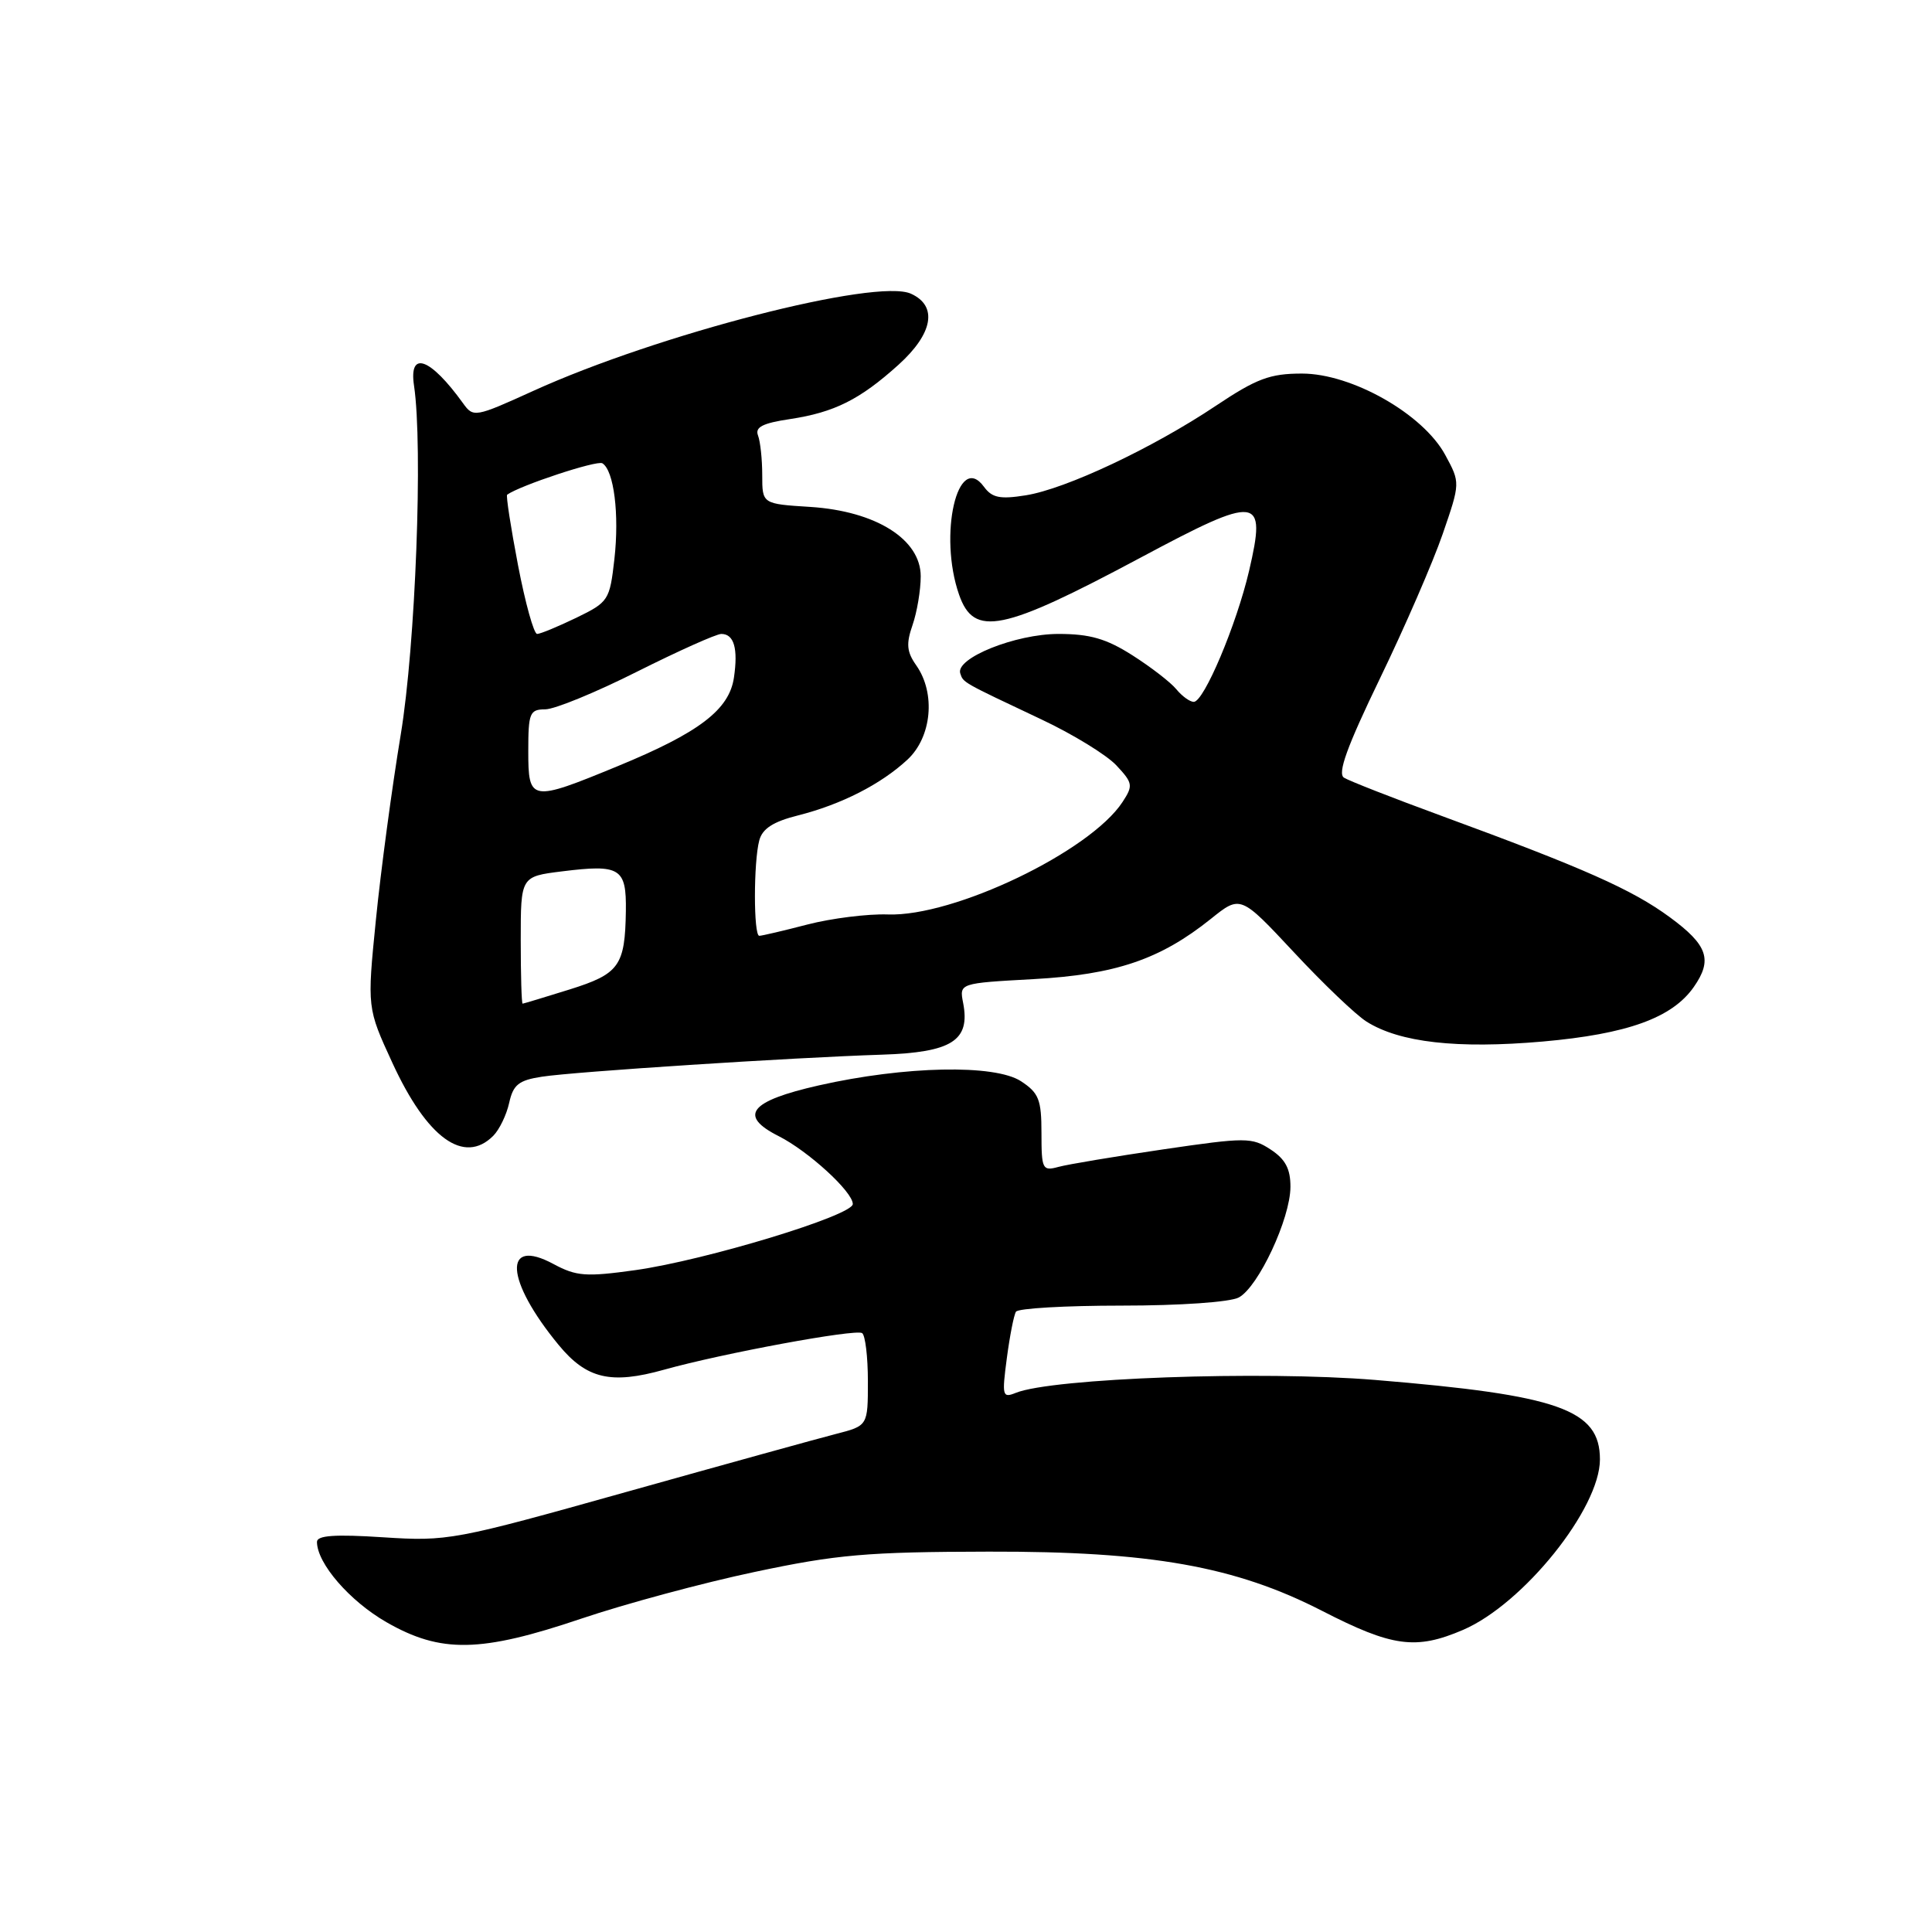 <?xml version="1.0" encoding="UTF-8" standalone="no"?>
<!DOCTYPE svg PUBLIC "-//W3C//DTD SVG 1.1//EN" "http://www.w3.org/Graphics/SVG/1.1/DTD/svg11.dtd" >
<svg xmlns="http://www.w3.org/2000/svg" xmlns:xlink="http://www.w3.org/1999/xlink" version="1.1" viewBox="0 0 256 256">
 <g >
 <path fill="currentColor"
d=" M 77.05 214.47 C 82.80 212.53 93.12 209.74 100.00 208.29 C 110.88 205.98 114.89 205.63 131.00 205.60 C 152.48 205.55 163.68 207.54 175.19 213.45 C 184.50 218.23 187.61 218.65 193.86 215.97 C 201.85 212.53 212.00 199.89 212.00 193.38 C 212.00 186.77 206.58 184.86 182.22 182.85 C 167.14 181.61 139.43 182.61 134.60 184.56 C 132.82 185.28 132.75 184.97 133.41 179.97 C 133.80 177.03 134.34 174.25 134.62 173.81 C 134.89 173.36 141.20 173.00 148.62 173.00 C 156.38 173.00 162.99 172.54 164.15 171.92 C 166.74 170.53 170.98 161.46 170.99 157.27 C 171.00 154.88 170.32 153.60 168.37 152.32 C 165.88 150.69 165.10 150.69 154.12 152.30 C 147.73 153.24 141.49 154.28 140.25 154.62 C 138.13 155.20 138.00 154.94 138.00 150.14 C 138.00 145.70 137.65 144.82 135.29 143.27 C 131.81 141.00 119.92 141.24 108.50 143.82 C 99.31 145.90 97.79 147.83 103.19 150.55 C 107.12 152.54 113.00 157.92 113.00 159.54 C 113.00 161.06 93.49 166.99 84.18 168.30 C 77.65 169.21 76.38 169.12 73.36 167.50 C 66.60 163.85 66.95 169.63 74.02 178.21 C 77.73 182.71 80.94 183.47 88.00 181.49 C 95.77 179.32 113.31 176.08 114.23 176.64 C 114.65 176.90 115.00 179.77 115.00 183.02 C 115.00 188.92 115.00 188.92 110.75 190.01 C 108.41 190.61 95.94 194.06 83.03 197.68 C 60.15 204.10 59.33 204.25 50.78 203.70 C 44.36 203.28 42.00 203.45 42.00 204.31 C 42.01 207.16 46.33 212.15 51.21 214.95 C 58.43 219.09 63.68 218.99 77.05 214.47 Z  M 65.35 150.51 C 66.17 149.69 67.12 147.72 67.47 146.13 C 68.00 143.73 68.73 143.14 71.80 142.67 C 76.13 142.00 104.80 140.14 116.84 139.75 C 126.14 139.45 128.59 137.89 127.62 132.89 C 127.11 130.28 127.11 130.28 136.93 129.74 C 147.81 129.14 153.72 127.14 160.44 121.76 C 164.37 118.60 164.37 118.60 171.44 126.17 C 175.32 130.34 179.65 134.47 181.06 135.36 C 185.45 138.14 193.08 139.00 204.41 138.01 C 215.62 137.02 221.57 134.88 224.43 130.79 C 226.96 127.18 226.29 125.23 221.25 121.53 C 216.25 117.86 209.90 115.04 190.91 108.07 C 184.53 105.73 178.76 103.47 178.09 103.05 C 177.19 102.50 178.48 98.94 182.85 89.90 C 186.15 83.08 189.89 74.46 191.17 70.74 C 193.50 63.97 193.50 63.97 191.50 60.28 C 188.57 54.86 179.13 49.50 172.52 49.50 C 168.27 49.50 166.51 50.16 161.09 53.78 C 152.71 59.38 141.24 64.78 135.93 65.63 C 132.50 66.18 131.45 65.96 130.38 64.50 C 126.90 59.75 124.32 70.89 127.08 78.79 C 129.05 84.46 132.78 83.70 151.15 73.88 C 166.83 65.50 167.84 65.63 165.51 75.64 C 163.84 82.78 159.53 93.00 158.18 93.00 C 157.66 93.00 156.63 92.25 155.87 91.33 C 155.12 90.41 152.50 88.39 150.05 86.83 C 146.60 84.63 144.42 84.00 140.26 84.00 C 134.56 84.00 126.57 87.21 127.24 89.23 C 127.66 90.47 127.41 90.33 138.02 95.34 C 142.16 97.29 146.61 100.02 147.91 101.40 C 150.11 103.75 150.17 104.09 148.74 106.27 C 144.44 112.83 126.39 121.49 117.64 121.17 C 114.97 121.08 110.18 121.68 107.00 122.50 C 103.81 123.33 100.94 124.00 100.61 124.00 C 99.84 124.00 99.84 114.21 100.61 111.35 C 101.02 109.80 102.46 108.87 105.73 108.05 C 111.47 106.60 116.73 103.92 120.25 100.65 C 123.46 97.66 124.01 91.88 121.42 88.18 C 120.14 86.37 120.05 85.31 120.92 82.81 C 121.51 81.10 122.00 78.20 122.00 76.36 C 122.00 71.46 116.06 67.73 107.38 67.17 C 101.00 66.77 101.00 66.77 101.00 62.97 C 101.00 60.87 100.75 58.51 100.44 57.70 C 100.02 56.60 101.05 56.07 104.68 55.53 C 110.56 54.64 113.94 52.95 119.06 48.33 C 123.64 44.19 124.28 40.54 120.71 38.92 C 116.14 36.83 87.12 44.30 70.63 51.81 C 62.95 55.30 62.72 55.34 61.36 53.44 C 57.01 47.40 54.15 46.37 54.86 51.10 C 56.06 59.13 55.06 85.50 53.10 97.34 C 51.93 104.40 50.45 115.44 49.81 121.87 C 48.64 133.56 48.64 133.56 52.00 140.85 C 56.59 150.82 61.49 154.36 65.35 150.51 Z  M 69.00 124.57 C 69.00 116.14 69.00 116.14 74.48 115.46 C 82.19 114.50 83.01 115.01 82.93 120.72 C 82.82 127.99 82.06 129.05 75.44 131.12 C 72.17 132.14 69.39 132.98 69.25 132.99 C 69.11 132.99 69.00 129.21 69.00 124.57 Z  M 70.00 99.50 C 70.00 94.47 70.19 94.00 72.25 93.99 C 73.49 93.99 78.97 91.74 84.43 88.99 C 89.90 86.25 94.91 84.00 95.58 84.00 C 97.26 84.00 97.82 85.93 97.25 89.79 C 96.62 94.05 92.64 97.08 81.85 101.52 C 70.30 106.28 70.00 106.23 70.00 99.50 Z  M 68.64 74.89 C 67.68 69.87 67.03 65.67 67.20 65.55 C 68.92 64.32 79.11 60.95 79.82 61.39 C 81.35 62.34 82.08 68.14 81.41 74.09 C 80.79 79.54 80.64 79.78 76.36 81.86 C 73.93 83.03 71.60 84.00 71.17 84.00 C 70.74 84.00 69.60 79.90 68.64 74.89 Z "/>
</g>
</svg>